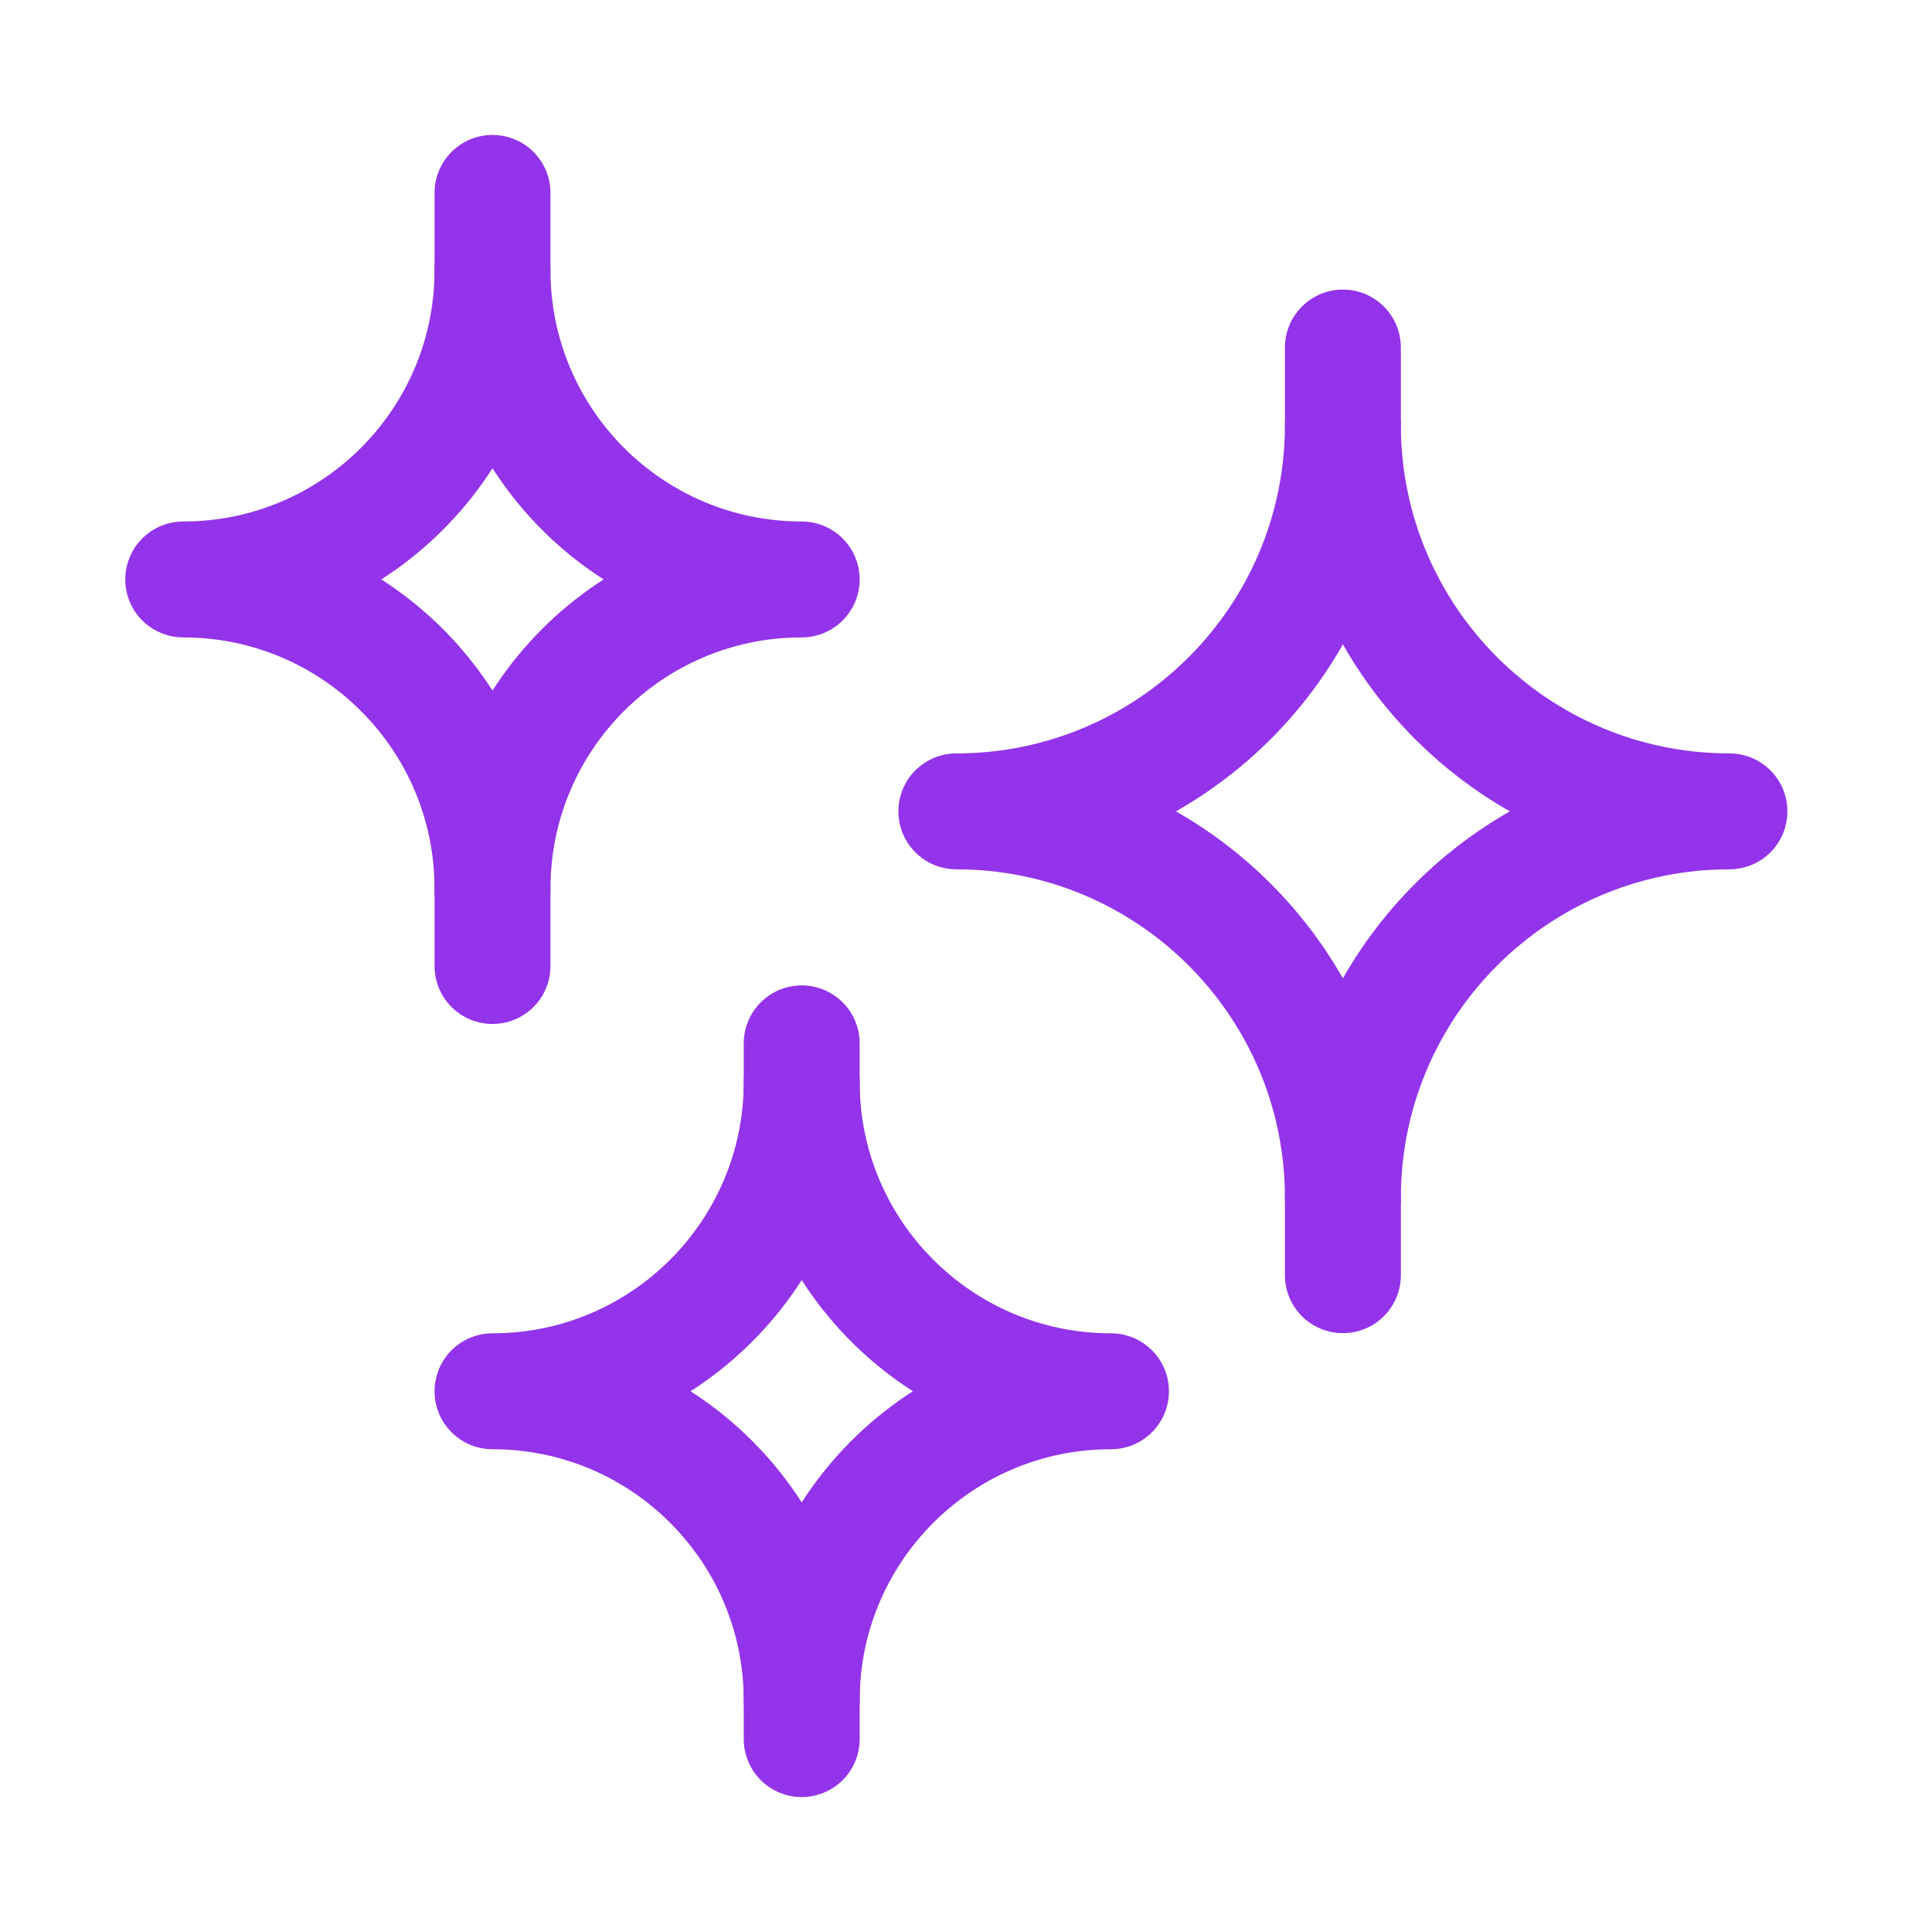 <svg width="25" height="25" viewBox="0 0 25 25" fill="none" xmlns="http://www.w3.org/2000/svg">
<path fill-rule="evenodd" clip-rule="evenodd" d="M6.373 3.496C6.373 5.706 4.581 7.498 2.371 7.498C4.581 7.498 6.373 9.289 6.373 11.499C6.373 9.289 8.164 7.498 10.374 7.498C8.164 7.498 6.373 5.706 6.373 3.496Z" stroke="#9333EA" stroke-width="1.5" stroke-linecap="round" stroke-linejoin="round"/>
<path fill-rule="evenodd" clip-rule="evenodd" d="M17.377 15.501C17.377 12.739 15.138 10.499 12.375 10.499C15.138 10.499 17.377 8.26 17.377 5.497C17.377 8.26 19.617 10.499 22.379 10.499C19.617 10.499 17.377 12.739 17.377 15.501Z" stroke="#9333EA" stroke-width="1.5" stroke-linecap="round" stroke-linejoin="round"/>
<path d="M17.377 15.501V16.501" stroke="#9333EA" stroke-width="1.5" stroke-linecap="round" stroke-linejoin="round"/>
<path d="M17.377 5.497V4.497" stroke="#9333EA" stroke-width="1.5" stroke-linecap="round" stroke-linejoin="round"/>
<path d="M10.374 21.504V22.504" stroke="#9333EA" stroke-width="1.5" stroke-linecap="round" stroke-linejoin="round"/>
<path d="M10.374 14.501V13.501" stroke="#9333EA" stroke-width="1.5" stroke-linecap="round" stroke-linejoin="round"/>
<path d="M6.373 11.5V12.5" stroke="#9333EA" stroke-width="1.5" stroke-linecap="round" stroke-linejoin="round"/>
<path d="M6.373 2.496V3.497" stroke="#9333EA" stroke-width="1.5" stroke-linecap="round" stroke-linejoin="round"/>
<path fill-rule="evenodd" clip-rule="evenodd" d="M10.374 14.001C10.374 16.211 8.583 18.003 6.373 18.003C8.583 18.003 10.374 19.794 10.374 22.004C10.374 19.794 12.166 18.003 14.376 18.003C12.166 18.003 10.374 16.211 10.374 14.001Z" stroke="#9333EA" stroke-width="1.5" stroke-linecap="round" stroke-linejoin="round"/>
</svg>
